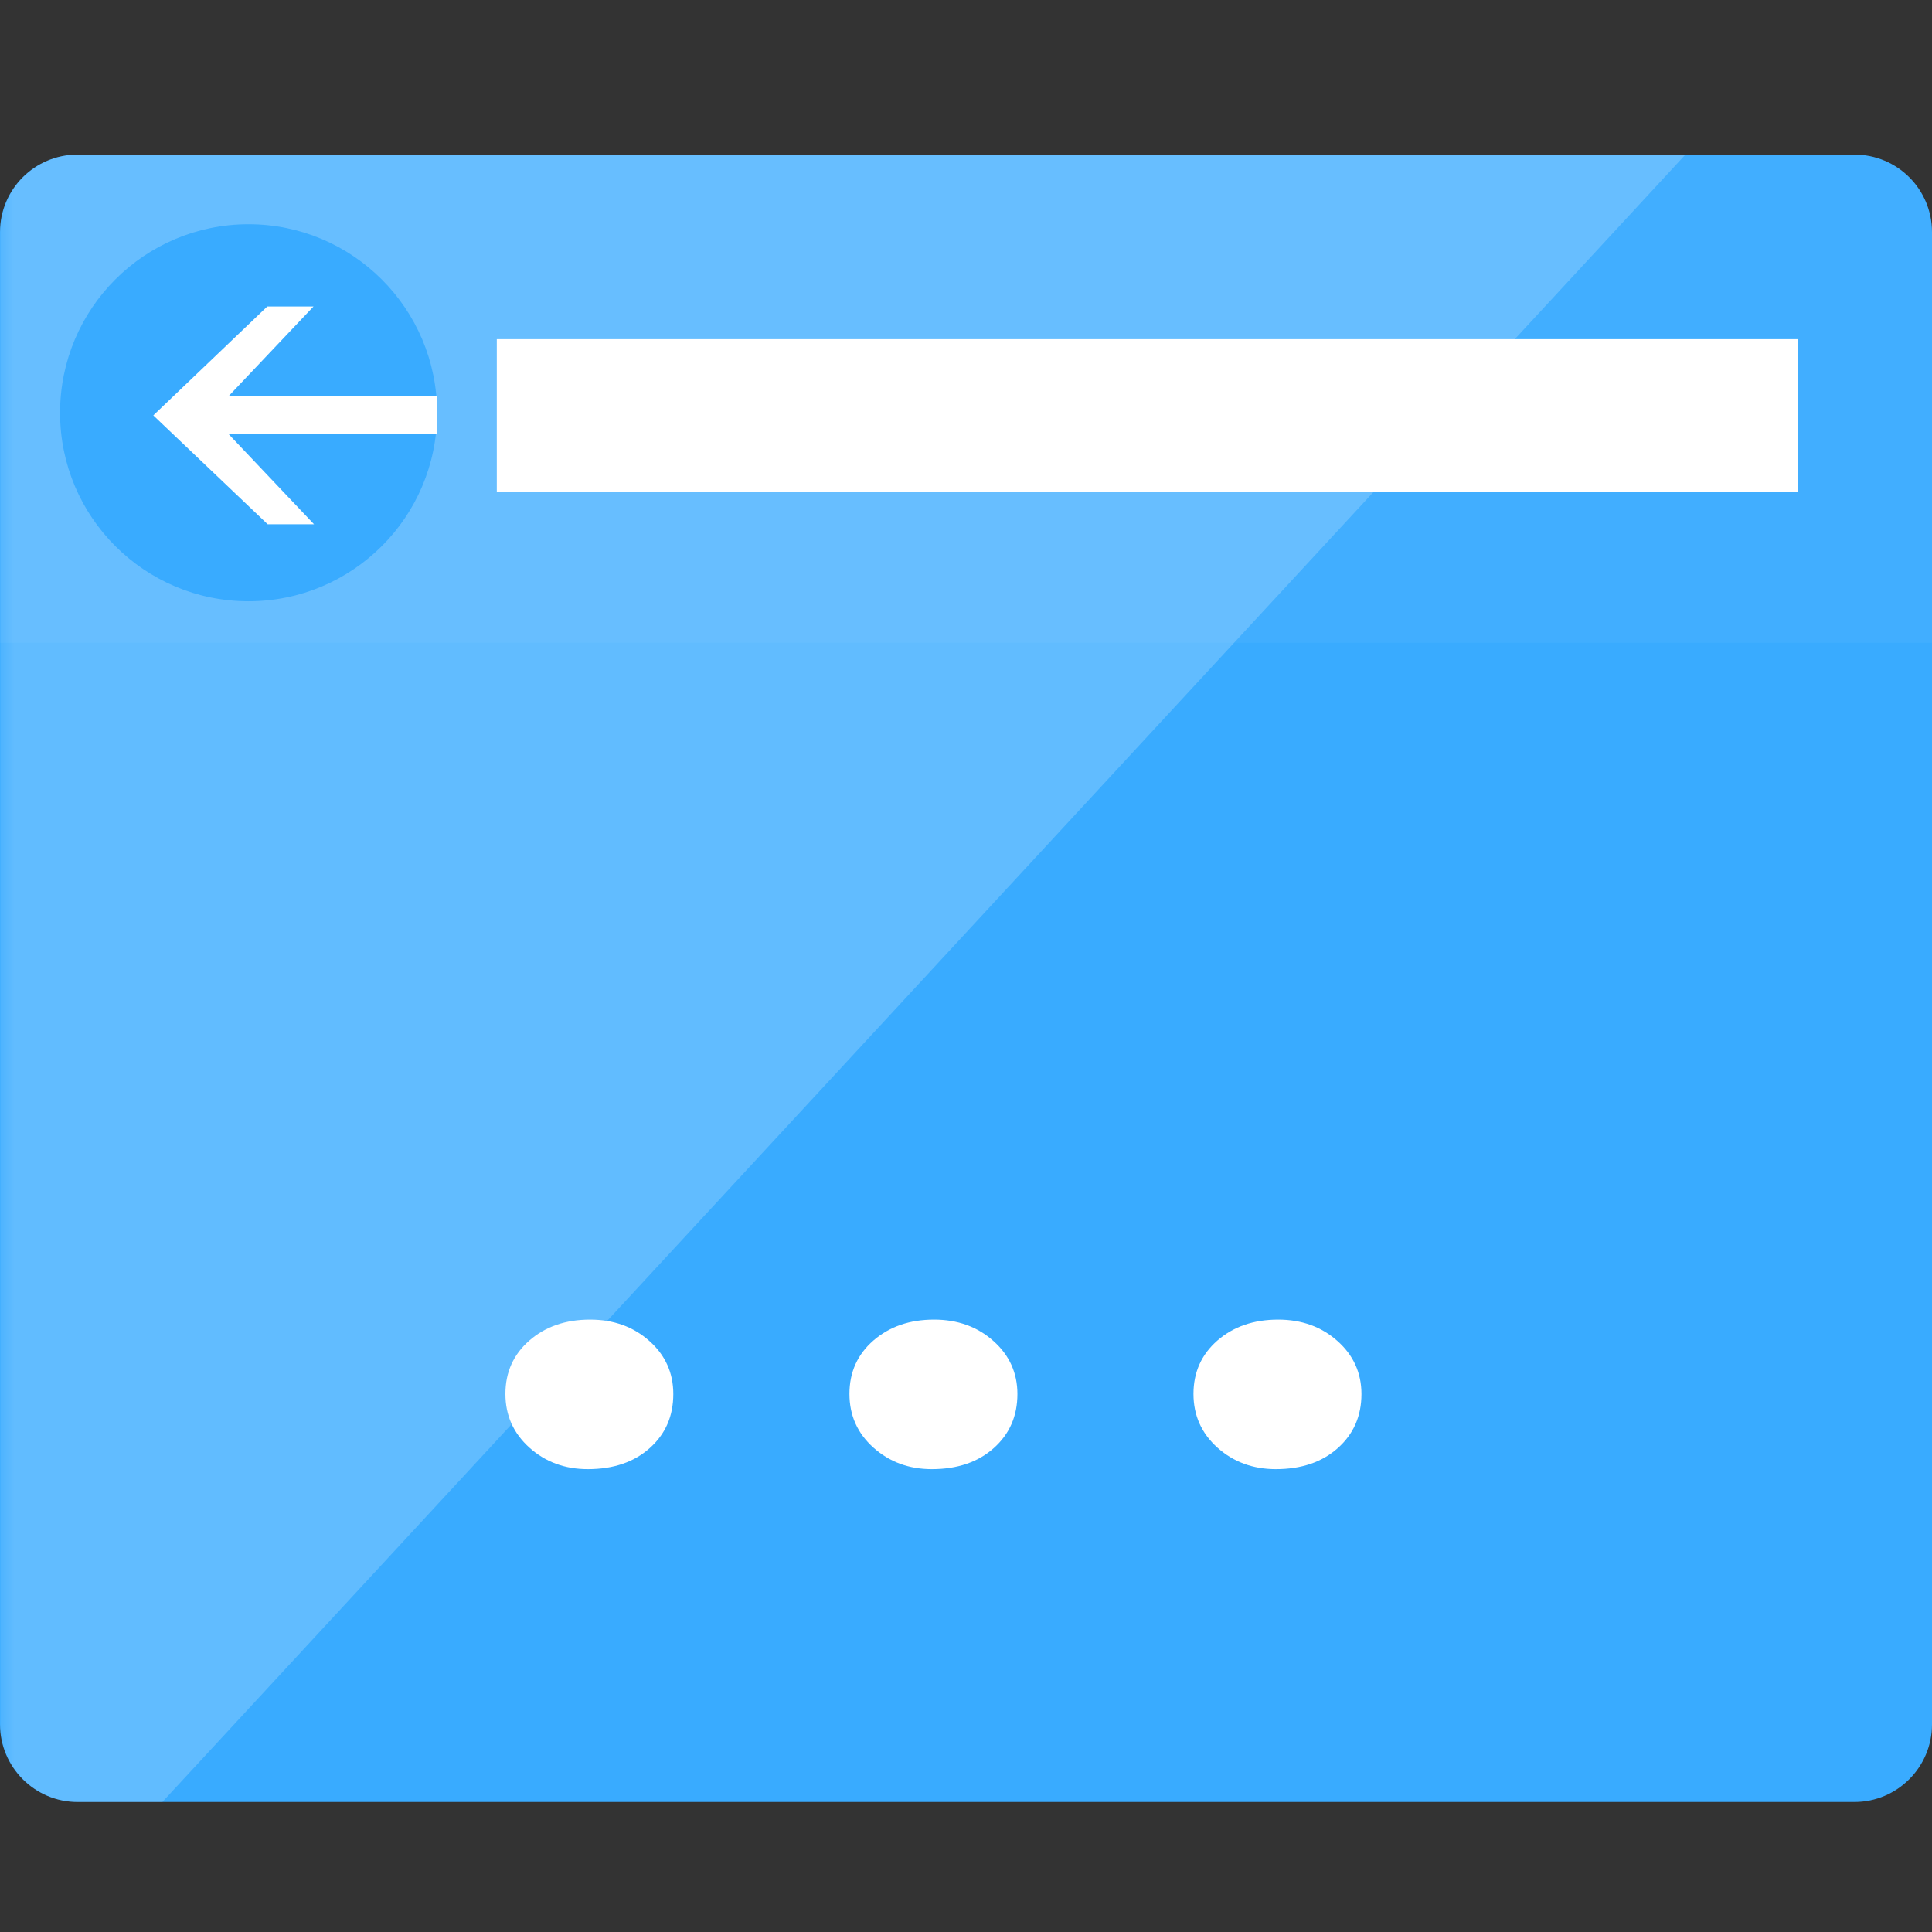 <?xml version="1.0" encoding="UTF-8"?>
<svg xmlns="http://www.w3.org/2000/svg" xmlns:xlink="http://www.w3.org/1999/xlink" width="70pt" height="70pt" viewBox="0 0 70 70" version="1.1">
<rect x="0" y="0" width="70" height="70" fill="#333333" stroke="none"/>
<defs>
<filter id="alpha" filterUnits="objectBoundingBox" x="0%" y="0%" width="100%" height="100%">
  <feColorMatrix type="matrix" in="SourceGraphic" values="0 0 0 0 1 0 0 0 0 1 0 0 0 0 1 0 0 0 1 0"/>
</filter>
<mask id="mask0">
  <g filter="url(#alpha)">
<rect x="0" y="0" width="70" height="70" style="fill:rgb(0,0,0);fill-opacity:0.2;stroke:none;"/>
  </g>
</mask>
<clipPath id="clip1">
  <rect x="0" y="0" width="70" height="70"/>
</clipPath>
<g id="surface5" clip-path="url(#clip1)">
<path style=" stroke:none;fill-rule:nonzero;fill:rgb(255,255,255);fill-opacity:1;" d="M 2.82 5.602 C 1.27 5.602 0.012 6.855 0.012 8.41 L 0.012 62.477 C 0.012 64.027 1.27 65.289 2.82 65.289 L 5.883 65.289 L 61.066 5.602 Z M 2.82 5.602 "/>
</g>
</defs>
<g id="surface1">
<path style=" stroke:none;fill-rule:nonzero;fill:rgb(57,171,255);fill-opacity:1;" d="M 0 62.477 C 0 64.027 1.258 65.289 2.809 65.289 L 67.191 65.289 C 68.742 65.289 70 64.027 70 62.477 L 70 18.617 L 0 18.617 Z M 0 62.477 "/>
<path style=" stroke:none;fill-rule:nonzero;fill:rgb(65,174,255);fill-opacity:1;" d="M 67.191 5.602 L 2.809 5.602 C 1.258 5.602 0 6.855 0 8.41 L 0 23.289 L 70 23.289 L 70 8.41 C 70 6.855 68.742 5.602 67.191 5.602 "/>
<use xlink:href="#surface5" mask="url(#mask0)"/>
<path style=" stroke:none;fill-rule:nonzero;fill:rgb(255,255,255);fill-opacity:1;" d="M 18 12.289 L 65.141 12.289 L 65.141 17.809 L 18 17.809 Z M 18 12.289 "/>
<path style=" stroke:none;fill-rule:nonzero;fill:rgb(57,171,255);fill-opacity:1;" d="M 15.836 14.957 C 15.836 18.727 12.777 21.785 9.004 21.785 C 5.234 21.785 2.176 18.727 2.176 14.957 C 2.176 11.184 5.234 8.125 9.004 8.125 C 12.773 8.125 15.836 11.184 15.836 14.957 "/>
<path style=" stroke:none;fill-rule:nonzero;fill:rgb(255,255,255);fill-opacity:1;" d="M 8.281 15.727 L 11.379 18.996 L 9.699 18.996 L 5.555 15.051 L 9.684 11.105 L 11.359 11.105 L 8.281 14.355 L 15.832 14.355 L 15.832 15.727 Z M 8.281 15.727 "/>
<path style=" stroke:none;fill-rule:nonzero;fill:rgb(255,255,255);fill-opacity:1;" d="M 24.395 50.508 C 24.395 51.305 24.113 51.957 23.543 52.465 C 22.977 52.973 22.227 53.23 21.297 53.23 C 20.465 53.23 19.758 52.969 19.18 52.449 C 18.602 51.93 18.312 51.281 18.312 50.504 C 18.312 49.719 18.602 49.074 19.18 48.57 C 19.758 48.066 20.492 47.812 21.379 47.812 C 22.23 47.812 22.949 48.07 23.527 48.586 C 24.105 49.098 24.395 49.742 24.395 50.508 Z M 24.395 50.508 "/>
<path style=" stroke:none;fill-rule:nonzero;fill:rgb(255,255,255);fill-opacity:1;" d="M 36.863 50.508 C 36.863 51.305 36.578 51.957 36.008 52.465 C 35.441 52.973 34.691 53.23 33.762 53.23 C 32.93 53.23 32.227 52.969 31.645 52.449 C 31.066 51.93 30.777 51.281 30.777 50.504 C 30.777 49.719 31.066 49.074 31.645 48.57 C 32.227 48.066 32.957 47.812 33.844 47.812 C 34.695 47.812 35.414 48.07 35.992 48.586 C 36.57 49.098 36.863 49.742 36.863 50.508 Z M 36.863 50.508 "/>
<path style=" stroke:none;fill-rule:nonzero;fill:rgb(255,255,255);fill-opacity:1;" d="M 49.328 50.508 C 49.328 51.305 49.043 51.957 48.473 52.465 C 47.906 52.973 47.156 53.23 46.227 53.23 C 45.395 53.23 44.688 52.969 44.109 52.449 C 43.531 51.93 43.242 51.281 43.242 50.504 C 43.242 49.719 43.531 49.074 44.109 48.57 C 44.688 48.066 45.422 47.812 46.309 47.812 C 47.16 47.812 47.879 48.07 48.457 48.586 C 49.035 49.098 49.328 49.742 49.328 50.508 Z M 49.328 50.508 "/>
</g>
</svg>
